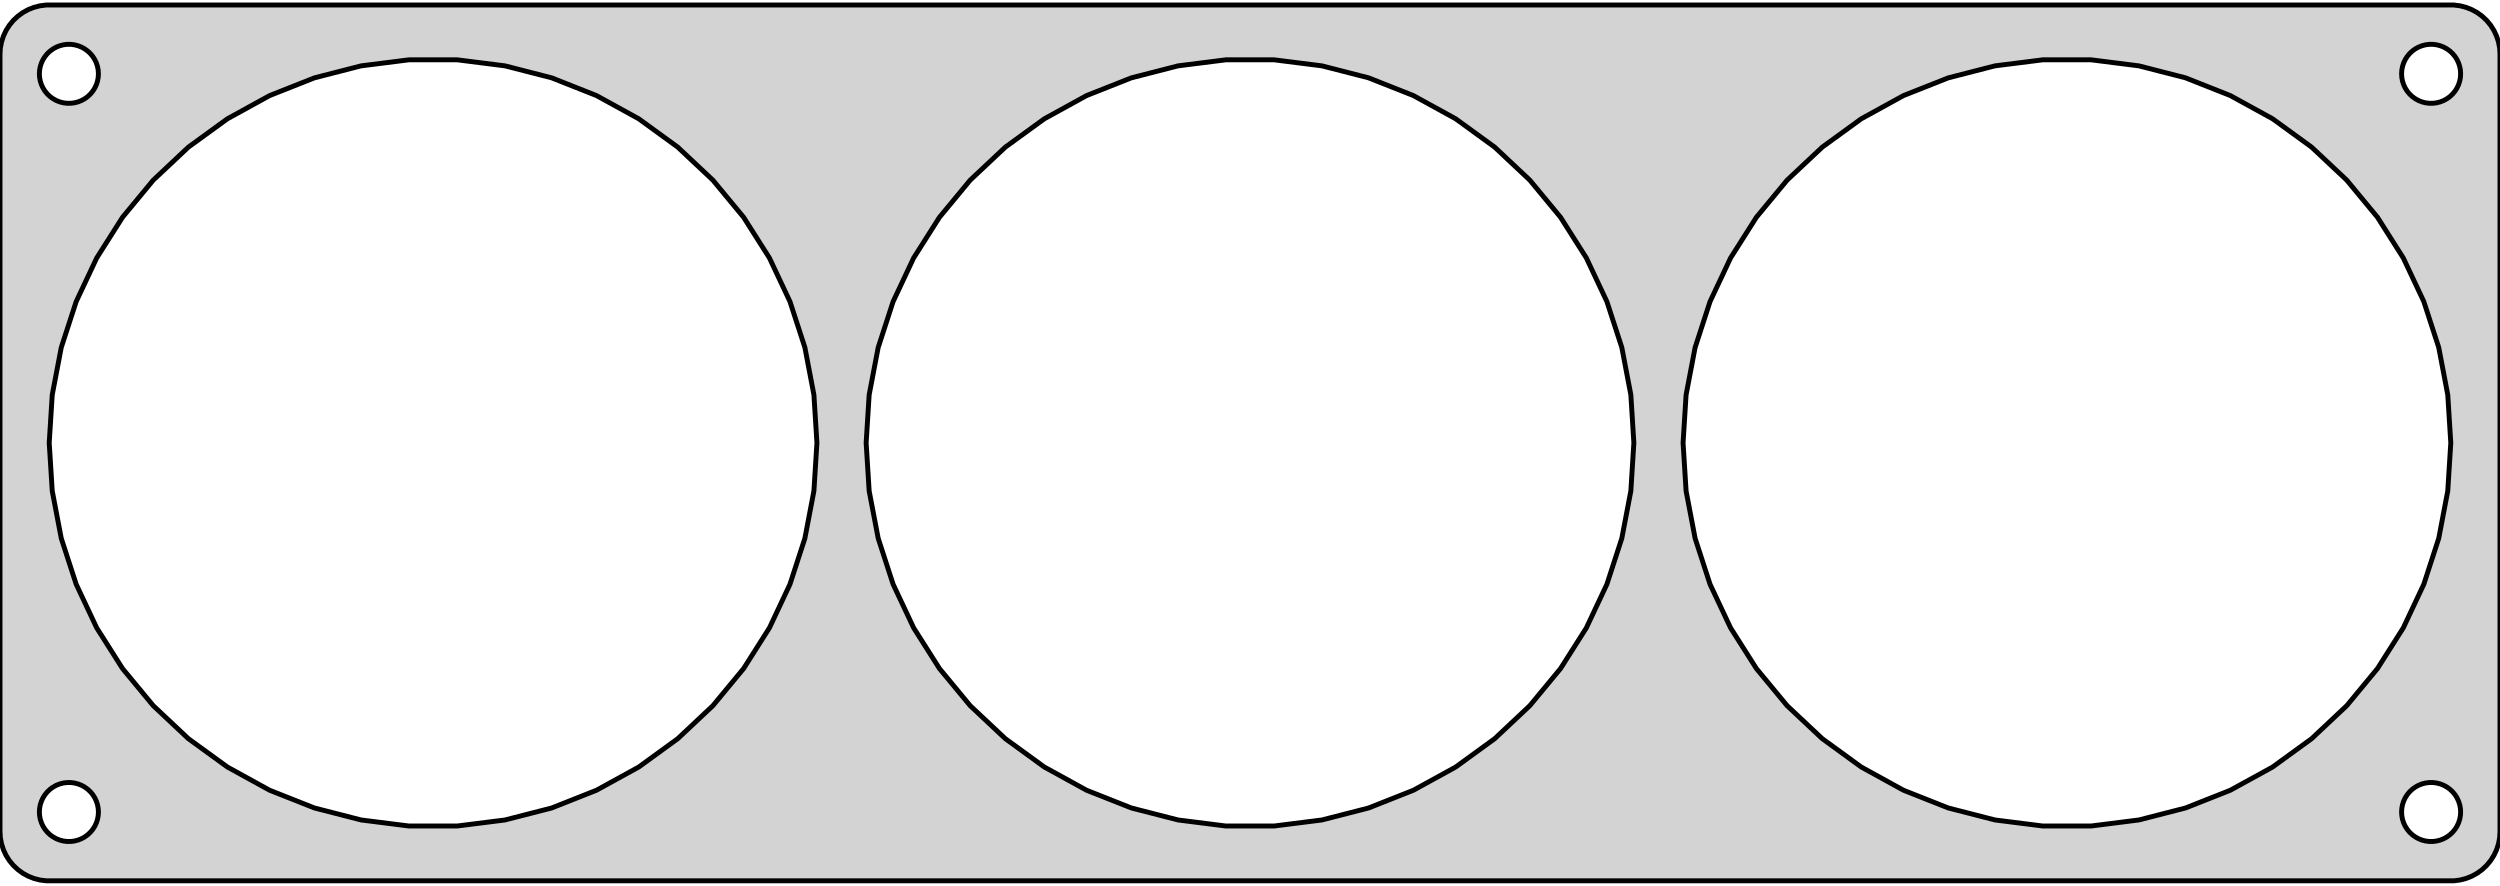 <?xml version="1.0" standalone="no"?>
<!DOCTYPE svg PUBLIC "-//W3C//DTD SVG 1.1//EN" "http://www.w3.org/Graphics/SVG/1.1/DTD/svg11.dtd">
<svg width="254mm" height="90mm" viewBox="-127 -45 254 90" xmlns="http://www.w3.org/2000/svg" version="1.1">
<title>OpenSCAD Model</title>
<path d="
M 122.937,44.411 L 123.545,44.255 L 124.129,44.024 L 124.679,43.722 L 125.187,43.353 L 125.645,42.923
 L 126.045,42.439 L 126.382,41.909 L 126.649,41.341 L 126.843,40.743 L 126.961,40.127 L 127,39.5
 L 127,-39.5 L 126.961,-40.127 L 126.843,-40.743 L 126.649,-41.341 L 126.382,-41.909 L 126.045,-42.439
 L 125.645,-42.923 L 125.187,-43.353 L 124.679,-43.722 L 124.129,-44.024 L 123.545,-44.255 L 122.937,-44.411
 L 122.314,-44.49 L -122.314,-44.49 L -122.937,-44.411 L -123.545,-44.255 L -124.129,-44.024 L -124.679,-43.722
 L -125.187,-43.353 L -125.645,-42.923 L -126.045,-42.439 L -126.382,-41.909 L -126.649,-41.341 L -126.843,-40.743
 L -126.961,-40.127 L -127,-39.5 L -127,39.5 L -126.961,40.127 L -126.843,40.743 L -126.649,41.341
 L -126.382,41.909 L -126.045,42.439 L -125.645,42.923 L -125.187,43.353 L -124.679,43.722 L -124.129,44.024
 L -123.545,44.255 L -122.937,44.411 L -122.314,44.49 L 122.314,44.49 z
M 119.812,-34.506 L 119.438,-34.553 L 119.073,-34.647 L 118.723,-34.785 L 118.393,-34.967 L 118.088,-35.188
 L 117.813,-35.446 L 117.573,-35.737 L 117.371,-36.055 L 117.211,-36.396 L 117.094,-36.754 L 117.024,-37.124
 L 117,-37.5 L 117.024,-37.876 L 117.094,-38.246 L 117.211,-38.604 L 117.371,-38.945 L 117.573,-39.263
 L 117.813,-39.554 L 118.088,-39.812 L 118.393,-40.033 L 118.723,-40.215 L 119.073,-40.353 L 119.438,-40.447
 L 119.812,-40.494 L 120.188,-40.494 L 120.562,-40.447 L 120.927,-40.353 L 121.277,-40.215 L 121.607,-40.033
 L 121.912,-39.812 L 122.187,-39.554 L 122.427,-39.263 L 122.629,-38.945 L 122.789,-38.604 L 122.906,-38.246
 L 122.976,-37.876 L 123,-37.5 L 122.976,-37.124 L 122.906,-36.754 L 122.789,-36.396 L 122.629,-36.055
 L 122.427,-35.737 L 122.187,-35.446 L 121.912,-35.188 L 121.607,-34.967 L 121.277,-34.785 L 120.927,-34.647
 L 120.562,-34.553 L 120.188,-34.506 z
M -120.188,-34.506 L -120.562,-34.553 L -120.927,-34.647 L -121.277,-34.785 L -121.607,-34.967 L -121.912,-35.188
 L -122.187,-35.446 L -122.427,-35.737 L -122.629,-36.055 L -122.789,-36.396 L -122.906,-36.754 L -122.976,-37.124
 L -123,-37.5 L -122.976,-37.876 L -122.906,-38.246 L -122.789,-38.604 L -122.629,-38.945 L -122.427,-39.263
 L -122.187,-39.554 L -121.912,-39.812 L -121.607,-40.033 L -121.277,-40.215 L -120.927,-40.353 L -120.562,-40.447
 L -120.188,-40.494 L -119.812,-40.494 L -119.438,-40.447 L -119.073,-40.353 L -118.723,-40.215 L -118.393,-40.033
 L -118.088,-39.812 L -117.813,-39.554 L -117.573,-39.263 L -117.371,-38.945 L -117.211,-38.604 L -117.094,-38.246
 L -117.024,-37.876 L -117,-37.5 L -117.024,-37.124 L -117.094,-36.754 L -117.211,-36.396 L -117.371,-36.055
 L -117.573,-35.737 L -117.813,-35.446 L -118.088,-35.188 L -118.393,-34.967 L -118.723,-34.785 L -119.073,-34.647
 L -119.438,-34.553 L -119.812,-34.506 z
M 80.551,38.923 L 75.692,38.309 L 70.948,37.091 L 66.395,35.288 L 62.103,32.929 L 58.141,30.05
 L 54.57,26.697 L 51.448,22.924 L 48.824,18.788 L 46.739,14.357 L 45.225,9.699 L 44.307,4.888
 L 44,-0 L 44.307,-4.888 L 45.225,-9.699 L 46.739,-14.357 L 48.824,-18.788 L 51.448,-22.924
 L 54.57,-26.697 L 58.141,-30.05 L 62.103,-32.929 L 66.395,-35.288 L 70.948,-37.091 L 75.692,-38.309
 L 80.551,-38.923 L 85.449,-38.923 L 90.308,-38.309 L 95.052,-37.091 L 99.605,-35.288 L 103.897,-32.929
 L 107.86,-30.05 L 111.43,-26.697 L 114.552,-22.924 L 117.176,-18.788 L 119.261,-14.357 L 120.775,-9.699
 L 121.692,-4.888 L 122,-0 L 121.692,4.888 L 120.775,9.699 L 119.261,14.357 L 117.176,18.788
 L 114.552,22.924 L 111.43,26.697 L 107.86,30.05 L 103.897,32.929 L 99.605,35.288 L 95.052,37.091
 L 90.308,38.309 L 85.449,38.923 z
M -2.449,38.923 L -7.308,38.309 L -12.052,37.091 L -16.605,35.288 L -20.897,32.929 L -24.86,30.05
 L -28.43,26.697 L -31.552,22.924 L -34.176,18.788 L -36.261,14.357 L -37.775,9.699 L -38.693,4.888
 L -39,-0 L -38.693,-4.888 L -37.775,-9.699 L -36.261,-14.357 L -34.176,-18.788 L -31.552,-22.924
 L -28.43,-26.697 L -24.86,-30.05 L -20.897,-32.929 L -16.605,-35.288 L -12.052,-37.091 L -7.308,-38.309
 L -2.449,-38.923 L 2.449,-38.923 L 7.308,-38.309 L 12.052,-37.091 L 16.605,-35.288 L 20.897,-32.929
 L 24.86,-30.05 L 28.43,-26.697 L 31.552,-22.924 L 34.176,-18.788 L 36.261,-14.357 L 37.775,-9.699
 L 38.693,-4.888 L 39,-0 L 38.693,4.888 L 37.775,9.699 L 36.261,14.357 L 34.176,18.788
 L 31.552,22.924 L 28.43,26.697 L 24.86,30.05 L 20.897,32.929 L 16.605,35.288 L 12.052,37.091
 L 7.308,38.309 L 2.449,38.923 z
M -85.449,38.923 L -90.308,38.309 L -95.052,37.091 L -99.605,35.288 L -103.897,32.929 L -107.86,30.05
 L -111.43,26.697 L -114.552,22.924 L -117.176,18.788 L -119.261,14.357 L -120.775,9.699 L -121.692,4.888
 L -122,-0 L -121.692,-4.888 L -120.775,-9.699 L -119.261,-14.357 L -117.176,-18.788 L -114.552,-22.924
 L -111.43,-26.697 L -107.86,-30.05 L -103.897,-32.929 L -99.605,-35.288 L -95.052,-37.091 L -90.308,-38.309
 L -85.449,-38.923 L -80.551,-38.923 L -75.692,-38.309 L -70.948,-37.091 L -66.395,-35.288 L -62.103,-32.929
 L -58.141,-30.05 L -54.57,-26.697 L -51.448,-22.924 L -48.824,-18.788 L -46.739,-14.357 L -45.225,-9.699
 L -44.307,-4.888 L -44,-0 L -44.307,4.888 L -45.225,9.699 L -46.739,14.357 L -48.824,18.788
 L -51.448,22.924 L -54.57,26.697 L -58.141,30.05 L -62.103,32.929 L -66.395,35.288 L -70.948,37.091
 L -75.692,38.309 L -80.551,38.923 z
M -120.188,40.494 L -120.562,40.447 L -120.927,40.353 L -121.277,40.215 L -121.607,40.033 L -121.912,39.812
 L -122.187,39.554 L -122.427,39.263 L -122.629,38.945 L -122.789,38.604 L -122.906,38.246 L -122.976,37.876
 L -123,37.5 L -122.976,37.124 L -122.906,36.754 L -122.789,36.396 L -122.629,36.055 L -122.427,35.737
 L -122.187,35.446 L -121.912,35.188 L -121.607,34.967 L -121.277,34.785 L -120.927,34.647 L -120.562,34.553
 L -120.188,34.506 L -119.812,34.506 L -119.438,34.553 L -119.073,34.647 L -118.723,34.785 L -118.393,34.967
 L -118.088,35.188 L -117.813,35.446 L -117.573,35.737 L -117.371,36.055 L -117.211,36.396 L -117.094,36.754
 L -117.024,37.124 L -117,37.5 L -117.024,37.876 L -117.094,38.246 L -117.211,38.604 L -117.371,38.945
 L -117.573,39.263 L -117.813,39.554 L -118.088,39.812 L -118.393,40.033 L -118.723,40.215 L -119.073,40.353
 L -119.438,40.447 L -119.812,40.494 z
M 119.812,40.494 L 119.438,40.447 L 119.073,40.353 L 118.723,40.215 L 118.393,40.033 L 118.088,39.812
 L 117.813,39.554 L 117.573,39.263 L 117.371,38.945 L 117.211,38.604 L 117.094,38.246 L 117.024,37.876
 L 117,37.5 L 117.024,37.124 L 117.094,36.754 L 117.211,36.396 L 117.371,36.055 L 117.573,35.737
 L 117.813,35.446 L 118.088,35.188 L 118.393,34.967 L 118.723,34.785 L 119.073,34.647 L 119.438,34.553
 L 119.812,34.506 L 120.188,34.506 L 120.562,34.553 L 120.927,34.647 L 121.277,34.785 L 121.607,34.967
 L 121.912,35.188 L 122.187,35.446 L 122.427,35.737 L 122.629,36.055 L 122.789,36.396 L 122.906,36.754
 L 122.976,37.124 L 123,37.5 L 122.976,37.876 L 122.906,38.246 L 122.789,38.604 L 122.629,38.945
 L 122.427,39.263 L 122.187,39.554 L 121.912,39.812 L 121.607,40.033 L 121.277,40.215 L 120.927,40.353
 L 120.562,40.447 L 120.188,40.494 z
" stroke="black" fill="lightgray" stroke-width="0.5"/>
</svg>
